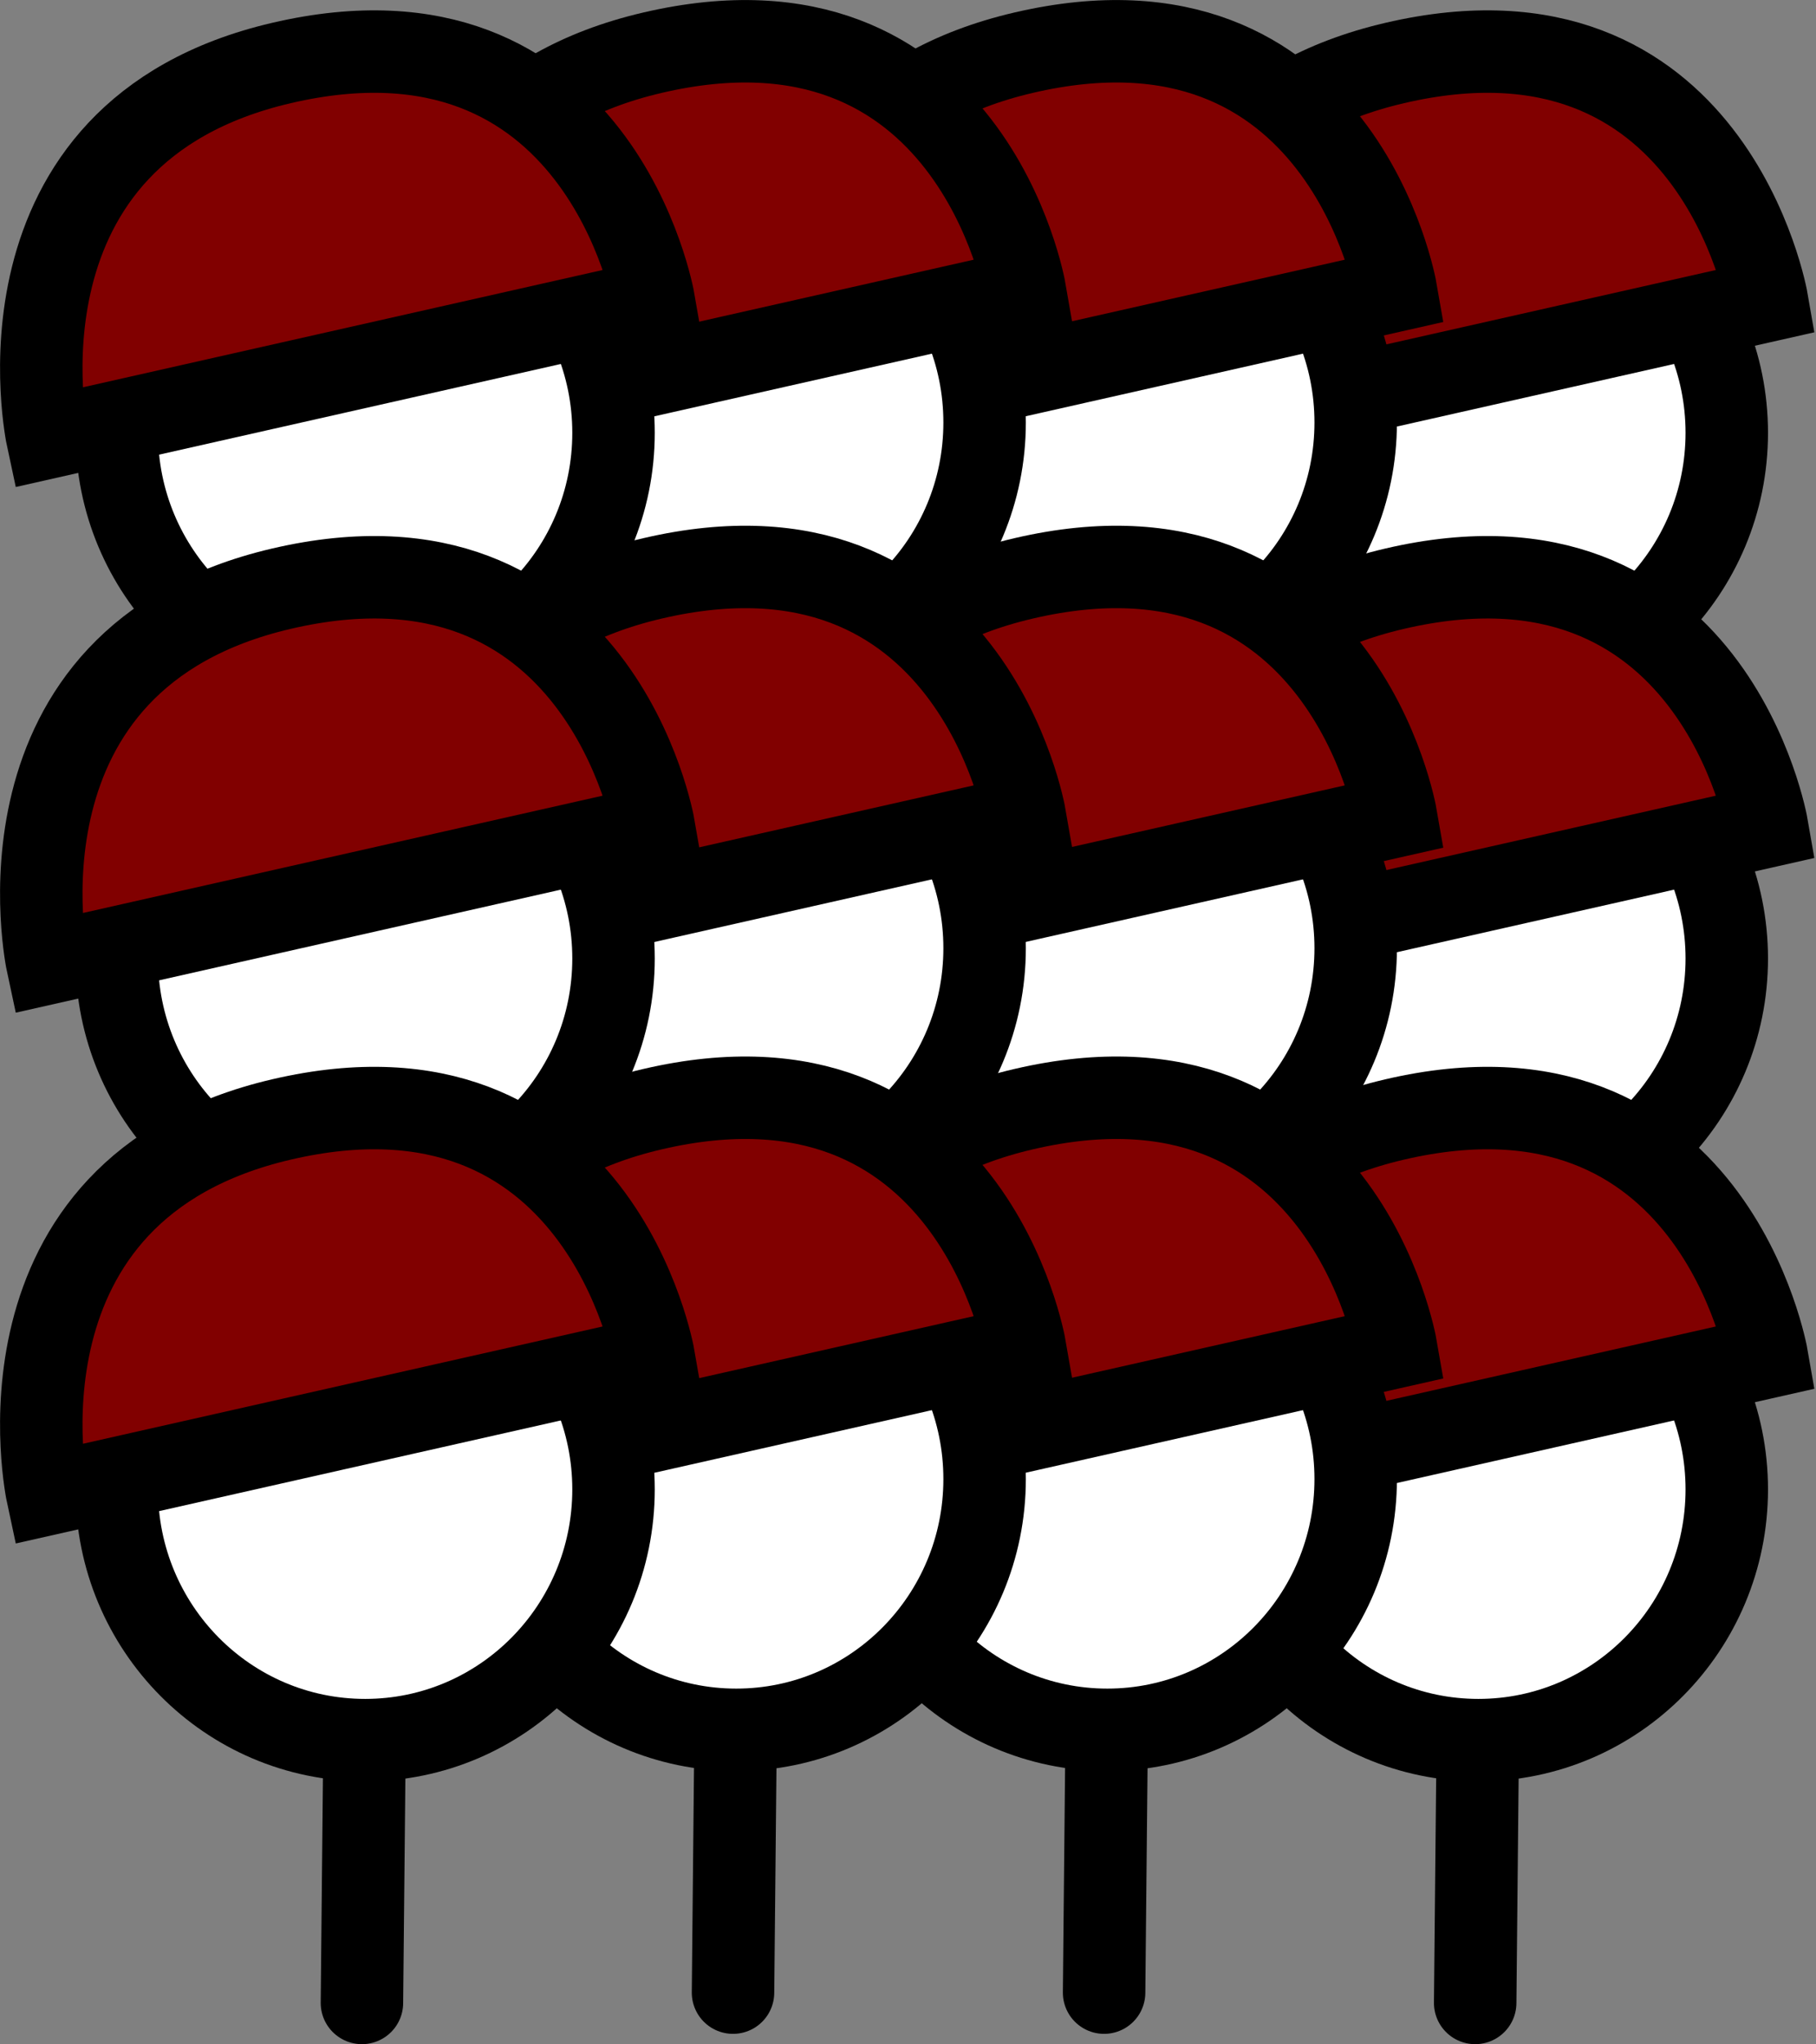 <svg version="1.1" xmlns="http://www.w3.org/2000/svg" xmlns:xlink="http://www.w3.org/1999/xlink" width="22.022" height="24.79" viewBox="0,0,22.022,24.79"><rect x="0" y="0" width="22.022" height="24.79" fill="#808080" stroke="none"/><g transform="translate(-229.036,-167.636)"><g data-paper-data="{&quot;isPaintingLayer&quot;:true}" fill-rule="nonzero" stroke="#000000" stroke-width="1" stroke-linejoin="miter" stroke-miterlimit="10" stroke-dasharray="" stroke-dashoffset="0" style="mix-blend-mode: normal"><g><path d="M246.954,176.172l-0.029,2.942" fill="none" stroke-linecap="round"/><g stroke-linecap="butt"><path d="M249.976,172.885c0,1.679 -1.348,3.041 -3.012,3.041c-1.663,0 -3.012,-1.361 -3.012,-3.041c0,-1.679 1.348,-3.041 3.012,-3.041c1.663,0 3.012,1.361 3.012,3.041z" fill="#ffffff"/><path d="M250.464,171.283l-7.354,1.66c0,0 -0.794,-3.696 2.839,-4.543c3.859,-0.9 4.515,2.883 4.515,2.883z" fill="#810000"/></g></g><g><path d="M242.425,178.989l0.029,-2.942" fill="none" stroke-linecap="round"/><g stroke-linecap="butt"><path d="M245.476,172.76c0,1.679 -1.348,3.041 -3.012,3.041c-1.663,0 -3.012,-1.361 -3.012,-3.041c0,-1.679 1.348,-3.041 3.012,-3.041c1.663,0 3.012,1.361 3.012,3.041z" fill="#ffffff"/><path d="M245.964,171.158l-7.354,1.66c0,0 -0.794,-3.696 2.839,-4.543c3.859,-0.9 4.515,2.883 4.515,2.883z" fill="#810000"/></g></g><g data-paper-data="{&quot;index&quot;:null}"><path d="M237.954,176.047l-0.029,2.942" fill="none" stroke-linecap="round"/><g stroke-linecap="butt"><path d="M240.976,172.76c0,1.679 -1.348,3.041 -3.012,3.041c-1.663,0 -3.012,-1.361 -3.012,-3.041c0,-1.679 1.348,-3.041 3.012,-3.041c1.663,0 3.012,1.361 3.012,3.041z" fill="#ffffff"/><path d="M241.464,171.158l-7.354,1.66c0,0 -0.794,-3.696 2.839,-4.543c3.859,-0.9 4.515,2.883 4.515,2.883z" fill="#810000"/></g></g><g><path d="M233.454,176.172l-0.029,2.942" fill="none" stroke-linecap="round"/><g stroke-linecap="butt"><path d="M236.476,172.885c0,1.679 -1.348,3.041 -3.012,3.041c-1.663,0 -3.012,-1.361 -3.012,-3.041c0,-1.679 1.348,-3.041 3.012,-3.041c1.663,0 3.012,1.361 3.012,3.041z" fill="#ffffff"/><path d="M236.964,171.283l-7.354,1.66c0,0 -0.794,-3.696 2.839,-4.543c3.859,-0.9 4.515,2.883 4.515,2.883z" fill="#810000"/></g></g><g><path d="M246.925,185.489l0.029,-2.942" fill="none" stroke-linecap="round"/><g stroke-linecap="butt"><path d="M249.976,179.26c0,1.679 -1.348,3.041 -3.012,3.041c-1.663,0 -3.012,-1.361 -3.012,-3.041c0,-1.679 1.348,-3.041 3.012,-3.041c1.663,0 3.012,1.361 3.012,3.041z" fill="#ffffff"/><path d="M250.464,177.658l-7.354,1.66c0,0 -0.794,-3.696 2.839,-4.543c3.859,-0.9 4.515,2.883 4.515,2.883z" fill="#810000"/></g></g><g><path d="M242.425,185.364l0.029,-2.942" fill="none" stroke-linecap="round"/><g stroke-linecap="butt"><path d="M245.476,179.135c0,1.679 -1.348,3.041 -3.012,3.041c-1.663,0 -3.012,-1.361 -3.012,-3.041c0,-1.679 1.348,-3.041 3.012,-3.041c1.663,0 3.012,1.361 3.012,3.041z" fill="#ffffff"/><path d="M245.964,177.533l-7.354,1.66c0,0 -0.794,-3.696 2.839,-4.543c3.859,-0.9 4.515,2.883 4.515,2.883z" fill="#810000"/></g></g><g data-paper-data="{&quot;index&quot;:null}"><path d="M237.954,182.422l-0.029,2.942" fill="none" stroke-linecap="round"/><g stroke-linecap="butt"><path d="M240.976,179.135c0,1.679 -1.348,3.041 -3.012,3.041c-1.663,0 -3.012,-1.361 -3.012,-3.041c0,-1.679 1.348,-3.041 3.012,-3.041c1.663,0 3.012,1.361 3.012,3.041z" fill="#ffffff"/><path d="M241.464,177.533l-7.354,1.66c0,0 -0.794,-3.696 2.839,-4.543c3.859,-0.9 4.515,2.883 4.515,2.883z" fill="#810000"/></g></g><g><path d="M233.454,182.547l-0.029,2.942" fill="none" stroke-linecap="round"/><g stroke-linecap="butt"><path d="M236.476,179.26c0,1.679 -1.348,3.041 -3.012,3.041c-1.663,0 -3.012,-1.361 -3.012,-3.041c0,-1.679 1.348,-3.041 3.012,-3.041c1.663,0 3.012,1.361 3.012,3.041z" fill="#ffffff"/><path d="M236.964,177.658l-7.354,1.66c0,0 -0.794,-3.696 2.839,-4.543c3.859,-0.9 4.515,2.883 4.515,2.883z" fill="#810000"/></g></g><g><path d="M246.954,188.984l-0.029,2.942" fill="none" stroke-linecap="round"/><g stroke-linecap="butt"><path d="M249.976,185.698c0,1.679 -1.348,3.041 -3.012,3.041c-1.663,0 -3.012,-1.361 -3.012,-3.041c0,-1.679 1.348,-3.041 3.012,-3.041c1.663,0 3.012,1.361 3.012,3.041z" fill="#ffffff"/><path d="M250.464,184.095l-7.354,1.66c0,0 -0.794,-3.696 2.839,-4.543c3.859,-0.9 4.515,2.883 4.515,2.883z" fill="#810000"/></g></g><g><path d="M242.425,191.801l0.029,-2.942" fill="none" stroke-linecap="round"/><g stroke-linecap="butt"><path d="M245.476,185.573c0,1.679 -1.348,3.041 -3.012,3.041c-1.663,0 -3.012,-1.361 -3.012,-3.041c0,-1.679 1.348,-3.041 3.012,-3.041c1.663,0 3.012,1.361 3.012,3.041z" fill="#ffffff"/><path d="M245.964,183.97l-7.354,1.66c0,0 -0.794,-3.696 2.839,-4.543c3.859,-0.9 4.515,2.883 4.515,2.883z" fill="#810000"/></g></g><g data-paper-data="{&quot;index&quot;:null}"><path d="M237.925,191.801l0.029,-2.942" fill="none" stroke-linecap="round"/><g stroke-linecap="butt"><path d="M240.976,185.573c0,1.679 -1.348,3.041 -3.012,3.041c-1.663,0 -3.012,-1.361 -3.012,-3.041c0,-1.679 1.348,-3.041 3.012,-3.041c1.663,0 3.012,1.361 3.012,3.041z" fill="#ffffff"/><path d="M241.464,183.97l-7.354,1.66c0,0 -0.794,-3.696 2.839,-4.543c3.859,-0.9 4.515,2.883 4.515,2.883z" fill="#810000"/></g></g><g><path d="M233.454,188.984l-0.029,2.942" fill="none" stroke-linecap="round"/><g stroke-linecap="butt"><path d="M236.476,185.698c0,1.679 -1.348,3.041 -3.012,3.041c-1.663,0 -3.012,-1.361 -3.012,-3.041c0,-1.679 1.348,-3.041 3.012,-3.041c1.663,0 3.012,1.361 3.012,3.041z" fill="#ffffff"/><path d="M236.964,184.095l-7.354,1.66c0,0 -0.794,-3.696 2.839,-4.543c3.859,-0.9 4.515,2.883 4.515,2.883z" fill="#810000"/></g></g></g></g></svg>